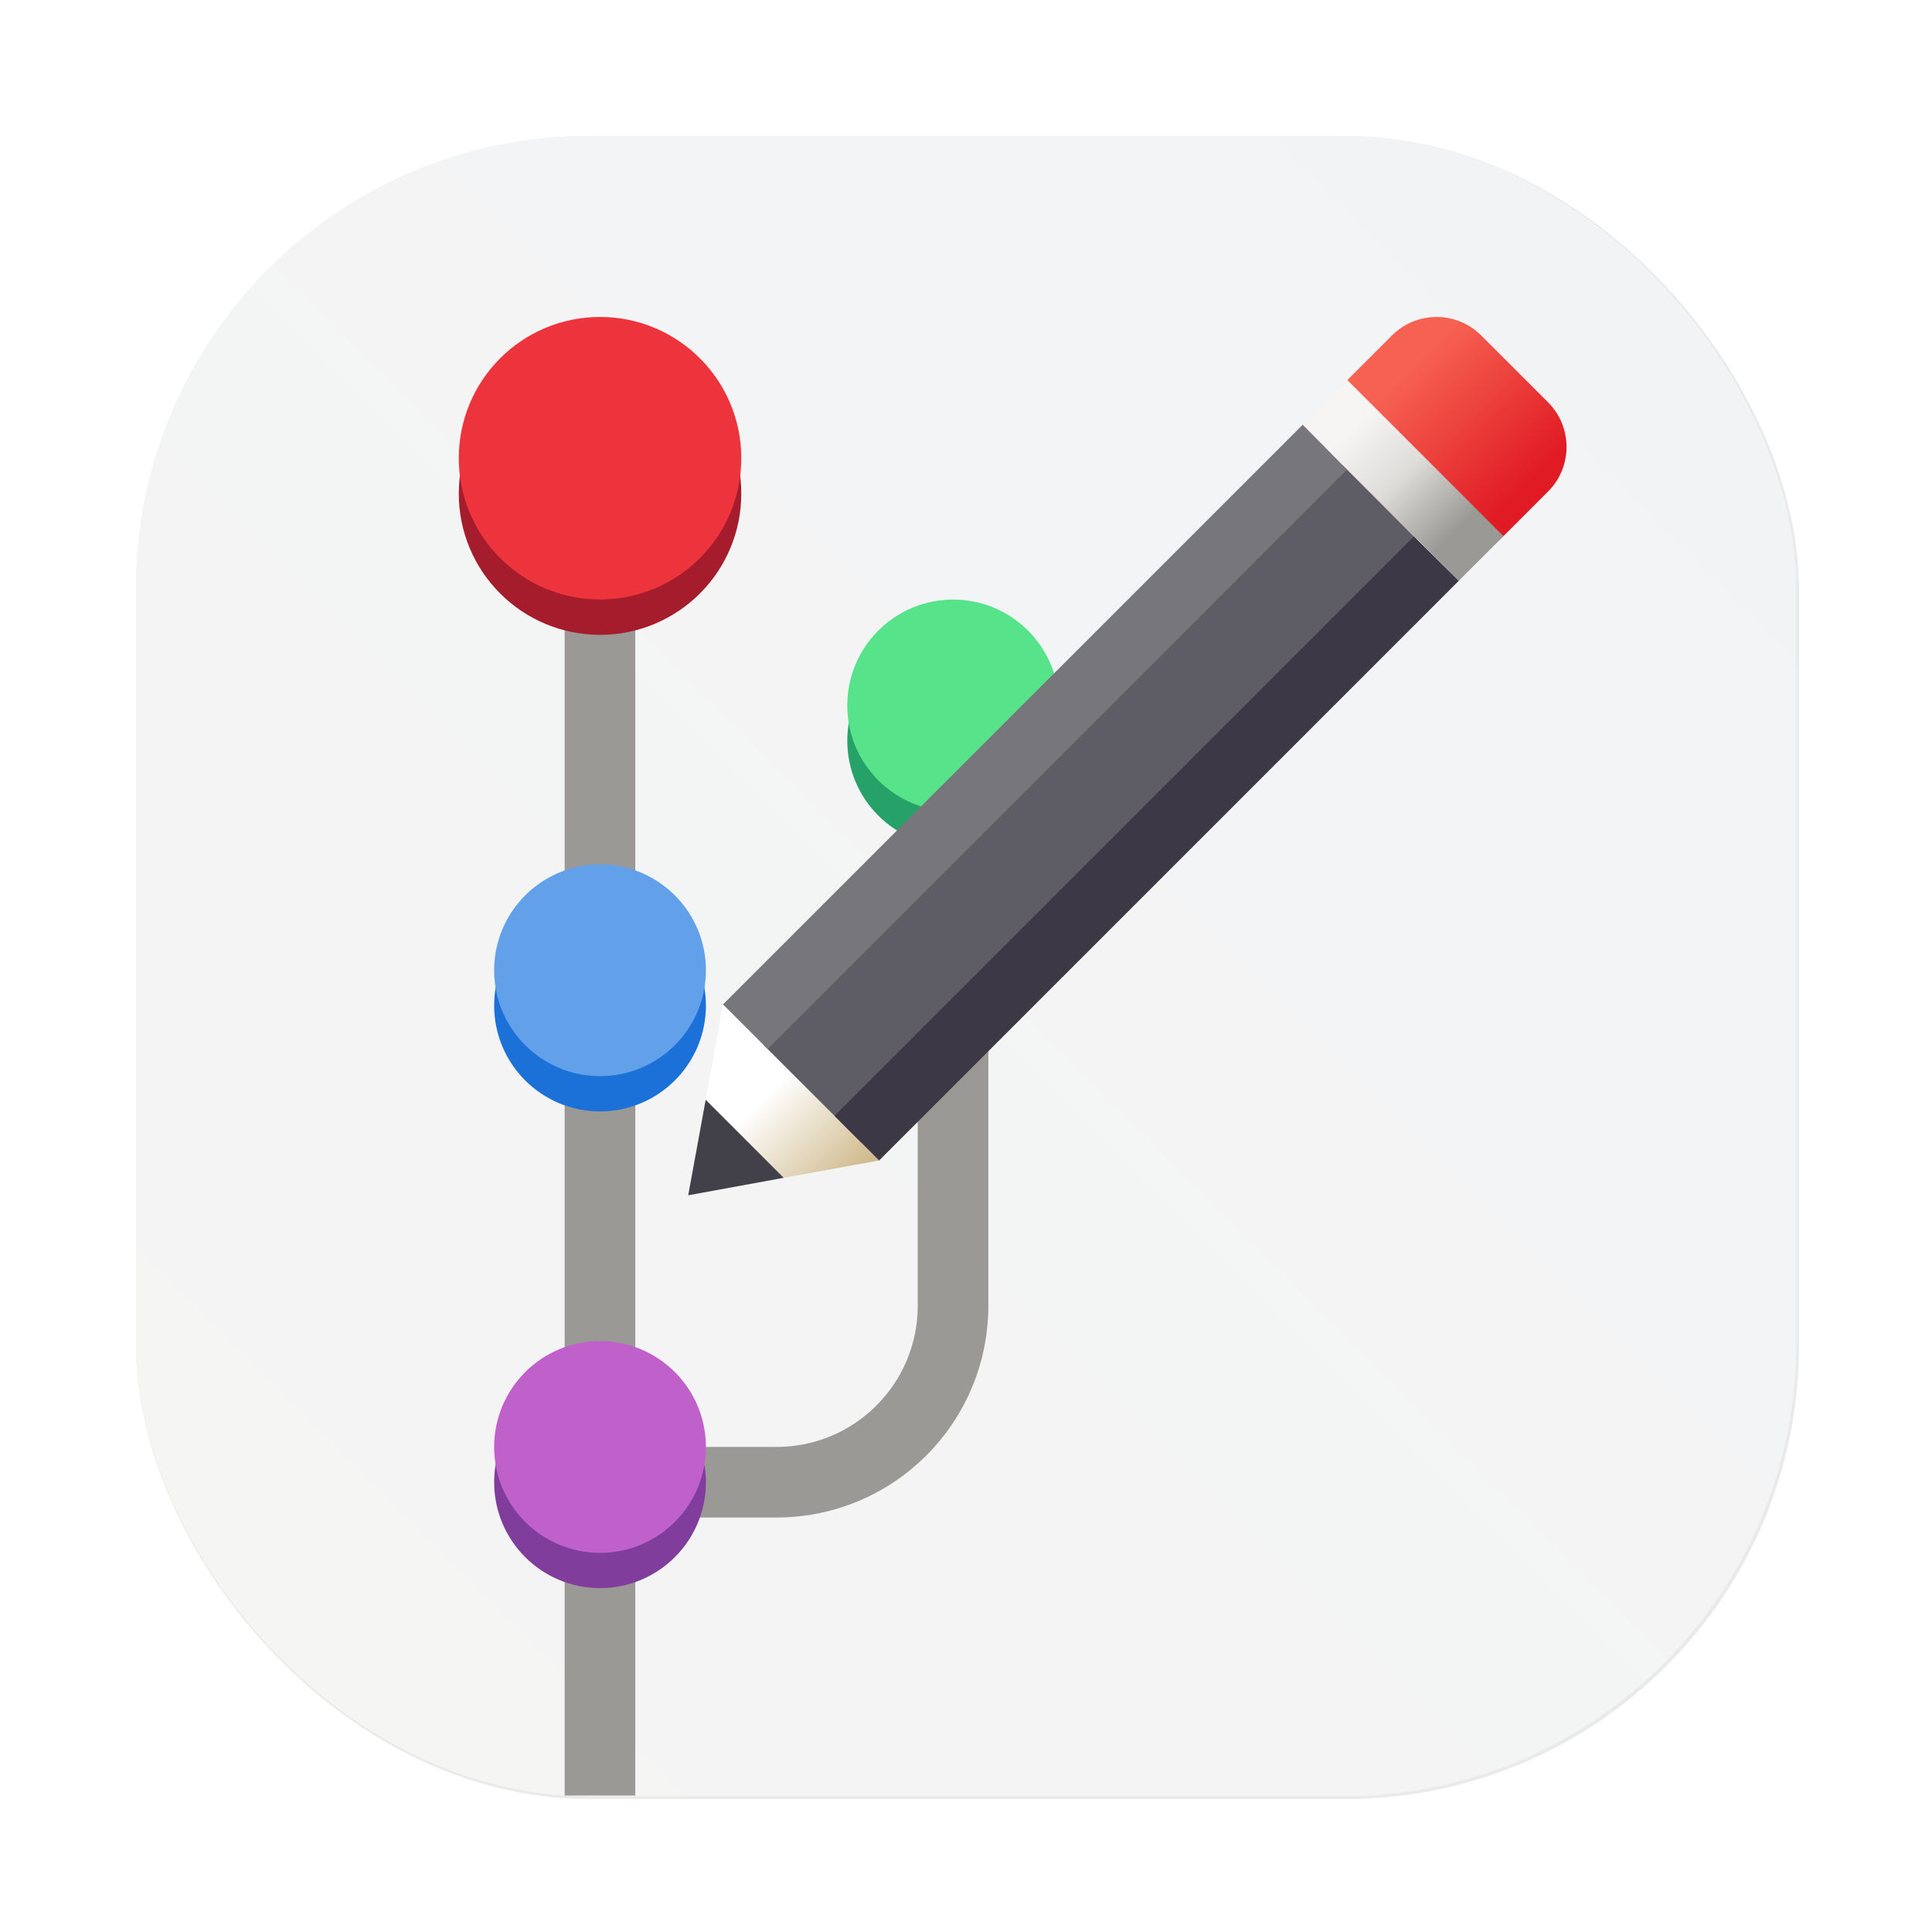 <?xml version="1.0" encoding="UTF-8" standalone="no"?>
<svg
   width="64"
   height="64"
   version="1.1"
   viewBox="0 0 16.933 16.933"
   id="svg24"
   sodipodi:docname="re.sonny.Commit.svg"
   inkscape:version="1.2 (dc2aedaf03, 2022-05-15)"
   xmlns:inkscape="http://www.inkscape.org/namespaces/inkscape"
   xmlns:sodipodi="http://sodipodi.sourceforge.net/DTD/sodipodi-0.dtd"
   xmlns:xlink="http://www.w3.org/1999/xlink"
   xmlns="http://www.w3.org/2000/svg"
   xmlns:svg="http://www.w3.org/2000/svg"
   xmlns:rdf="http://www.w3.org/1999/02/22-rdf-syntax-ns#"
   xmlns:cc="http://creativecommons.org/ns#"
   xmlns:dc="http://purl.org/dc/elements/1.1/">
  <sodipodi:namedview
     pagecolor="#ffffff"
     bordercolor="#666666"
     borderopacity="1"
     objecttolerance="10"
     gridtolerance="10"
     guidetolerance="10"
     inkscape:pageopacity="0"
     inkscape:pageshadow="2"
     inkscape:window-width="1920"
     inkscape:window-height="1015"
     id="namedview26"
     showgrid="false"
     inkscape:zoom="4.5906698"
     inkscape:cx="-19.278233"
     inkscape:cy="26.248893"
     inkscape:window-x="0"
     inkscape:window-y="0"
     inkscape:window-maximized="1"
     inkscape:current-layer="svg24"
     inkscape:showpageshadow="2"
     inkscape:pagecheckerboard="0"
     inkscape:deskcolor="#d1d1d1" />
  <defs
     id="defs12">
    <filter
       id="filter2761-3"
       x="-.024"
       y="-.024"
       width="1.048"
       height="1.048"
       color-interpolation-filters="sRGB">
      <feGaussianBlur
         stdDeviation="0.146"
         id="feGaussianBlur4" />
    </filter>
    <linearGradient
       id="linearGradient1024"
       x1="1.331"
       x2="15.65"
       y1="15.576"
       y2="1.17"
       gradientTransform="translate(-.001 .14)"
       gradientUnits="userSpaceOnUse">
      <stop
         stop-color="#dddfe1"
         offset="0"
         id="stop7" />
      <stop
         stop-color="#f3f4f6"
         stop-opacity=".996"
         offset="1"
         id="stop9" />
    </linearGradient>
    <filter
       color-interpolation-filters="sRGB"
       height="1.048"
       width="1.048"
       y="-.024"
       x="-.024"
       id="filter2761-3-3">
      <feGaussianBlur
         id="feGaussianBlur2"
         stdDeviation="0.146" />
    </filter>
    <linearGradient
       gradientUnits="userSpaceOnUse"
       gradientTransform="matrix(3.78 0 0 3.78 -.003 .531)"
       y2="1.17"
       y1="15.576"
       x2="15.65"
       x1="1.331"
       id="linearGradient1024-6">
      <stop
         id="stop5"
         offset="0"
         stop-color="#dddfe1" />
      <stop
         id="stop7-7"
         offset="1"
         stop-opacity=".996"
         stop-color="#f3f4f6" />
    </linearGradient>
    <filter
       inkscape:collect="always"
       style="color-interpolation-filters:sRGB"
       id="filter1057"
       x="-0.027"
       width="1.054"
       y="-0.027"
       height="1.054">
      <feGaussianBlur
         inkscape:collect="always"
         stdDeviation="0.619"
         id="feGaussianBlur1059" />
    </filter>
    <linearGradient
       inkscape:collect="always"
       xlink:href="#linearGradient1051"
       id="linearGradient1053"
       x1="-127"
       y1="60"
       x2="-72"
       y2="5"
       gradientUnits="userSpaceOnUse"
       gradientTransform="matrix(0.265,0,0,0.265,34.792,-0.135)" />
    <linearGradient
       inkscape:collect="always"
       id="linearGradient1051">
      <stop
         style="stop-color:#f6f5f4;stop-opacity:1;"
         offset="0"
         id="stop1047" />
      <stop
         style="stop-color:#f1f3f5;stop-opacity:0.996"
         offset="1"
         id="stop1049" />
    </linearGradient>
    <linearGradient
       id="b"
       gradientTransform="matrix(0.117,-0.117,0.114,0.114,-20.853,-3.222)"
       gradientUnits="userSpaceOnUse"
       x1="115"
       x2="115"
       y1="183"
       y2="174">
      <stop
         offset="0"
         stop-color="#e01b24"
         id="stop13" />
      <stop
         offset="1"
         stop-color="#f66151"
         id="stop15" />
    </linearGradient>
    <linearGradient
       id="c"
       gradientTransform="matrix(0.007,-0.032,0.032,-0.007,9.872,13.582)"
       gradientUnits="userSpaceOnUse"
       x1="128.817"
       x2="158.518"
       y1="-97.698"
       y2="-127.399">
      <stop
         offset="0"
         stop-color="#d0bb8e"
         id="stop18" />
      <stop
         offset="1"
         stop-color="#ffffff"
         id="stop20" />
    </linearGradient>
    <linearGradient
       id="d"
       gradientTransform="matrix(0.098,-0.098,0.114,0.114,-18.743,-5.333)"
       gradientUnits="userSpaceOnUse"
       x1="110"
       x2="110"
       y1="182"
       y2="174">
      <stop
         offset="0"
         stop-color="#9a9996"
         id="stop23" />
      <stop
         offset="0.533"
         stop-color="#deddda"
         id="stop25" />
      <stop
         offset="1"
         stop-color="#f6f5f4"
         id="stop27" />
    </linearGradient>
  </defs>
  <rect
     ry="15"
     y="4.5"
     x="4.5"
     height="55"
     width="55"
     id="rect1055"
     style="opacity:0.3;fill:#141414;fill-opacity:1;stroke-width:2.744;stroke-linecap:round;filter:url(#filter1057)"
     transform="scale(0.265)" />
  <rect
     style="fill:url(#linearGradient1053);fill-opacity:1;stroke-width:0.726;stroke-linecap:round"
     id="rect1045"
     width="14.552"
     height="14.552"
     x="1.191"
     y="1.191"
     ry="3.969" />
  <g
     id="g842">
    <path
       d="m 4.949,3.667 h 0.619 V 15.737 h -0.619 z m 0,0"
       fill="#9a9996"
       id="path32"
       style="stroke-width:0.155" />
    <path
       d="m 5.259,12.991 h 1.547 c 0.855,0 1.547,-0.693 1.547,-1.547 V 5.873"
       fill="none"
       stroke="#9a9996"
       stroke-linecap="round"
       stroke-width="0.619"
       id="path34" />
    <path
       d="m 6.497,4.326 c 0,0.684 -0.554,1.238 -1.238,1.238 -0.684,0 -1.238,-0.554 -1.238,-1.238 0,-0.684 0.554,-1.238 1.238,-1.238 0.684,0 1.238,0.554 1.238,1.238 z m 0,0"
       fill="#a51d2d"
       id="path36"
       style="stroke-width:0.155" />
    <path
       d="m 9.282,6.492 c 0,0.513 -0.416,0.928 -0.928,0.928 -0.513,0 -0.928,-0.416 -0.928,-0.928 0,-0.513 0.416,-0.928 0.928,-0.928 0.513,0 0.928,0.416 0.928,0.928 z m 0,0"
       fill="#26a269"
       id="path38"
       style="stroke-width:0.155" />
    <path
       d="m 6.187,8.813 c 0,0.513 -0.416,0.928 -0.928,0.928 -0.513,0 -0.928,-0.416 -0.928,-0.928 0,-0.513 0.416,-0.928 0.928,-0.928 0.513,0 0.928,0.416 0.928,0.928 z m 0,0"
       fill="#1c71d8"
       id="path40"
       style="stroke-width:0.155" />
    <path
       d="m 6.187,12.991 c 0,0.513 -0.416,0.928 -0.928,0.928 -0.513,0 -0.928,-0.416 -0.928,-0.928 0,-0.513 0.416,-0.928 0.928,-0.928 0.513,0 0.928,0.416 0.928,0.928 z m 0,0"
       fill="#813d9c"
       id="path42"
       style="stroke-width:0.155" />
    <path
       d="m 6.187,12.682 c 0,0.513 -0.416,0.928 -0.928,0.928 -0.513,0 -0.928,-0.416 -0.928,-0.928 0,-0.513 0.416,-0.928 0.928,-0.928 0.513,0 0.928,0.416 0.928,0.928 z m 0,0"
       fill="#c061cb"
       id="path46"
       style="stroke-width:0.155" />
    <path
       d="m 6.497,4.016 c 0,0.684 -0.554,1.238 -1.238,1.238 -0.684,0 -1.238,-0.554 -1.238,-1.238 0,-0.684 0.554,-1.238 1.238,-1.238 0.684,0 1.238,0.554 1.238,1.238 z m 0,0"
       fill="#ed333b"
       id="path48"
       style="stroke-width:0.155" />
    <path
       d="m 9.282,6.183 c 0,0.513 -0.416,0.928 -0.928,0.928 -0.513,0 -0.928,-0.416 -0.928,-0.928 0,-0.513 0.416,-0.928 0.928,-0.928 0.513,0 0.928,0.416 0.928,0.928 z m 0,0"
       fill="#57e389"
       id="path50"
       style="stroke-width:0.155" />
    <path
       d="m 6.187,8.504 c 0,0.513 -0.416,0.928 -0.928,0.928 -0.513,0 -0.928,-0.416 -0.928,-0.928 0,-0.513 0.416,-0.928 0.928,-0.928 0.513,0 0.928,0.416 0.928,0.928 z m 0,0"
       fill="#62a0ea"
       id="path52"
       style="stroke-width:0.155" />
    <path
       d="m 11.809,3.331 0.391,-0.391 c 0.216,-0.216 0.566,-0.216 0.782,0 l 0.586,0.586 c 0.216,0.216 0.216,0.566 0,0.782 l -0.391,0.391 c -0.216,0.216 -0.566,0.216 -0.782,0 L 11.809,4.113 c -0.216,-0.216 -0.216,-0.566 0,-0.782 z m 0,0"
       fill="url(#b)"
       id="path54"
       style="fill:url(#b);stroke-width:0.138" />
    <path
       d="M 6.869,10.323 6.185,9.639 6.337,8.803 7.705,10.171 Z m 0,0"
       fill="url(#c)"
       id="path56"
       style="fill:url(#c);stroke-width:0.138" />
    <path
       d="M 6.032,10.476 6.185,9.639 6.869,10.323 Z m 0,0"
       fill="#424048"
       id="path58"
       style="stroke-width:0.138" />
    <path
       d="M 7.549,10.015 6.689,9.155 11.767,4.077 12.627,4.937 Z m 0,0"
       fill="#5e5c64"
       id="path60"
       style="stroke-width:0.138" />
    <path
       d="M 6.728,9.194 6.337,8.803 11.418,3.722 11.806,4.116 Z m 0,0"
       fill="#77767b"
       id="path62"
       style="stroke-width:0.138" />
    <path
       d="M 7.314,9.78 7.705,10.171 12.786,5.09 12.392,4.702 Z m 0,0"
       fill="#3d3846"
       id="path64"
       style="stroke-width:0.138" />
    <path
       d="m 11.418,3.722 0.391,-0.391 1.368,1.368 -0.391,0.391 z m 0,0"
       fill="url(#d)"
       id="path66"
       style="fill:url(#d);stroke-width:0.138" />
  </g>
</svg>
